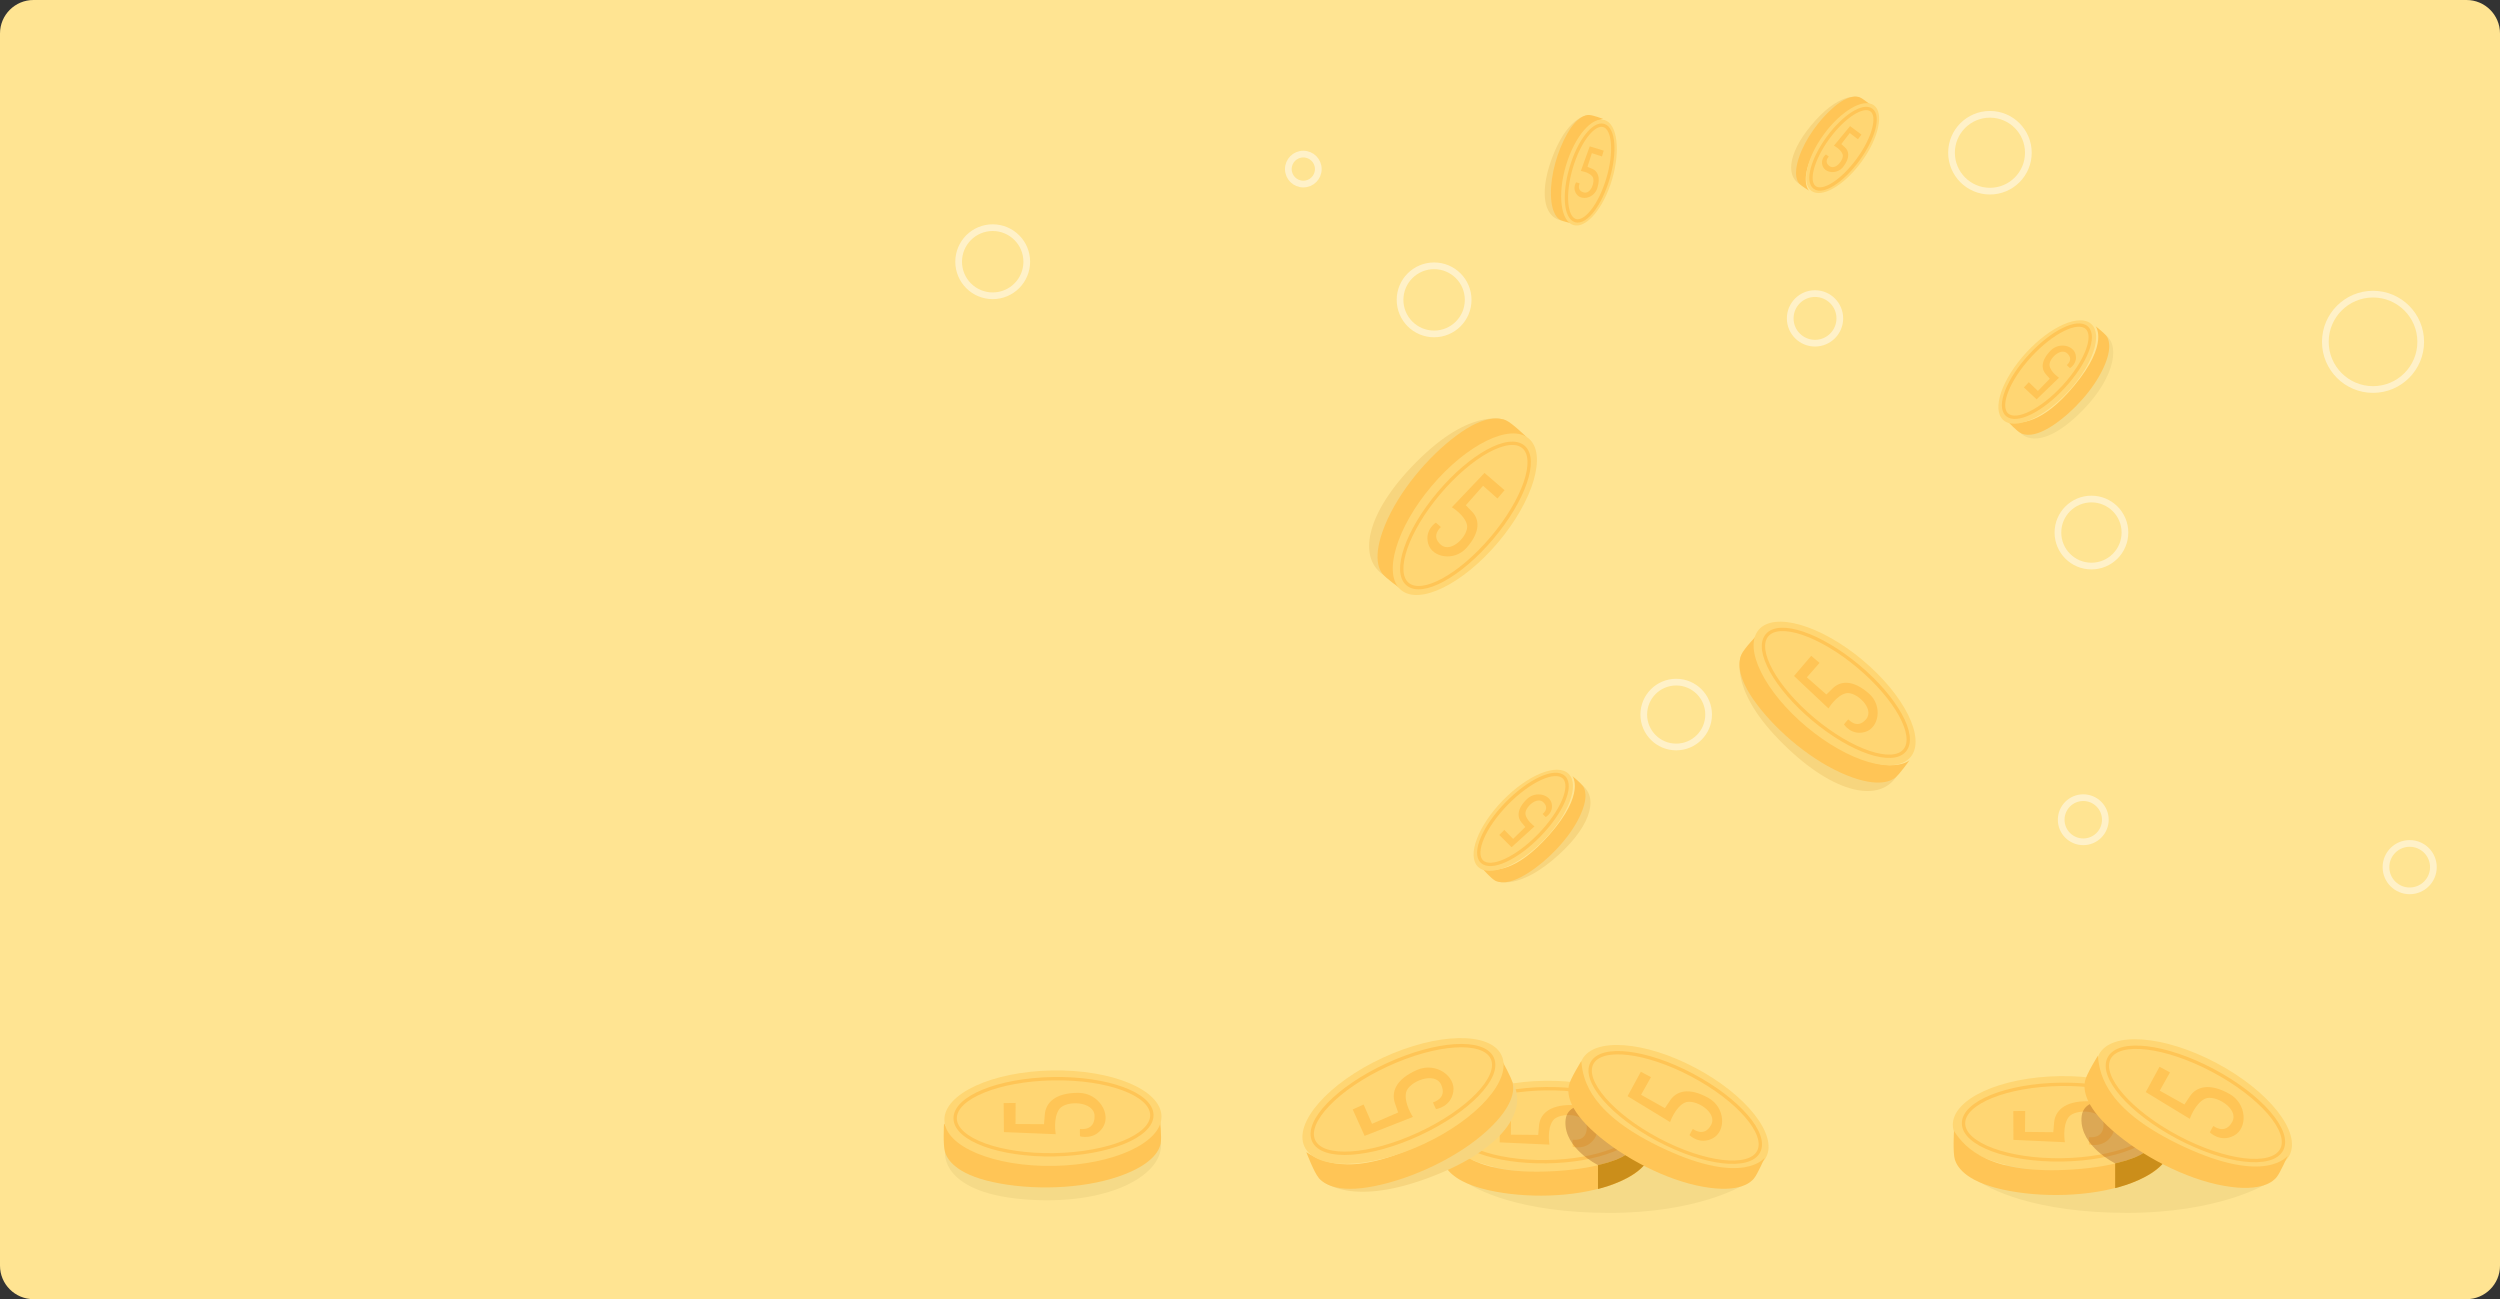 <?xml version="1.0" encoding="utf-8"?>
<!-- Generator: Adobe Illustrator 17.0.0, SVG Export Plug-In . SVG Version: 6.00 Build 0)  -->
<!DOCTYPE svg PUBLIC "-//W3C//DTD SVG 1.1//EN" "http://www.w3.org/Graphics/SVG/1.1/DTD/svg11.dtd">
<svg version="1.1" id="Layer_2" xmlns="http://www.w3.org/2000/svg" xmlns:xlink="http://www.w3.org/1999/xlink" x="0px" y="0px"
	 width="373.319px" height="194px" viewBox="43 383 373.319 194" enable-background="new 43 383 373.319 194" xml:space="preserve">
<rect x="43" y="383" width="373.319" height="194" fill="#333333" stroke="none"/>
<path id="path0_fill" fill="#FFE492" d="M43,388c0-2.761,2.239-5,5-5h363.319c2.761,0,5,2.239,5,5v184c0,2.761-2.239,5-5,5H48
	c-2.761,0-5-2.239-5-5V388z"/>
<path fill="#F5DA88" d="M303.108,560.072c0,0-6.632,4.048-19.754,4.048s-20.079-3.357-22.093-5.066s24.29-4.76,24.29-4.76
	l11.596,0.977L303.108,560.072z"/>
<ellipse transform="matrix(-0.014 -1 1 -0.014 -273.806 832.749)" fill="#FFD673" cx="273.801" cy="551.413" rx="6.838" ry="15.553"/>
<ellipse transform="matrix(-0.014 -1 1 -0.014 -273.517 832.625)" fill="none" stroke="#FFC556" stroke-width="0.5" stroke-miterlimit="10" cx="273.885" cy="551.209" rx="5.451" ry="14.092"/>
<path fill="#FFC556" d="M266.947,553.586l7.424,0.337c0,0-0.406-2.349,0.541-3.612c0.947-1.263,5.028-1.13,5.038,1.052
	c0.01,2.182-2.051,1.817-2.095,1.831c-0.044,0.014-0.009,1.047-0.009,1.047s2.052,0.614,3.283-1.26
	c1.243-1.892-0.536-4.934-3.456-4.968c-3.445-0.04-4.708,1.472-4.852,3.048s-0.119,1.415-0.119,1.415l-4.086-0.04l0.028-3.018
	l-1.715,0.011L266.947,553.586z"/>
<path fill="#FFC556" d="M258.367,552.304c0,0-0.181,3.134,0.126,4.117c0.283,0.906,1.358,3.097,6.843,4.32
	c5.485,1.223,12.622,1.099,18.003-0.713s5.935-4.124,6.056-4.697c0.183-0.864-0.082-3.53-0.082-3.53s-0.638,5.203-13.776,6.058
	C263.523,558.641,260.019,554.834,258.367,552.304z"/>
<path fill="#F7D57E" d="M280.287,400.17c0,0-2.853-0.07-5.202,5.606c-2.35,5.676-1.617,9.582,0.977,10.121
	c0.971,0.202-0.823-4.109,0.153-8.137C277.177,403.78,280.287,400.17,280.287,400.17z"/>
<path fill="#FFC556" d="M282.373,400.749c0,0-1.545-0.58-2.087-0.579c-0.499,0.001-1.767,0.199-3.237,2.762
	s-2.522,6.166-2.451,9.151s1.145,3.624,1.413,3.774c0.405,0.227,1.785,0.51,1.785,0.51s-2.513-1.132-0.892-7.862
	C278.387,402.349,280.845,401.183,282.373,400.749z"/>
<path fill="#F7D57E" d="M320.701,397.53c0,0-2.577-0.994-6.57,3.411c-3.994,4.405-4.601,8.204-2.413,9.542
	c0.819,0.501,0.591-4.013,2.795-7.366C316.689,399.805,320.701,397.53,320.701,397.53z"/>
<path fill="#FFC556" d="M322.414,398.738c0,0-1.219-1.033-1.713-1.209c-0.455-0.162-1.675-0.396-3.851,1.46s-4.31,4.796-5.22,7.539
	c-0.91,2.743-0.14,3.676,0.056,3.9c0.295,0.339,1.46,1.047,1.46,1.047s-1.92-1.852,1.753-7.456
	C318.259,398.895,320.879,398.635,322.414,398.738z"/>
<path fill="#F7D57E" d="M303.037,480.745c0,0-2.167,4.687,5.569,12.67c7.736,7.983,14.749,9.576,17.509,5.656
	c1.034-1.468-7.415-1.587-13.404-6.105C306.797,488.505,303.037,480.745,303.037,480.745z"/>
<path fill="#FFC556" d="M305.5,477.696c0,0-2.074,2.149-2.462,3.049c-0.358,0.83-0.941,3.077,2.259,7.361
	c3.2,4.284,8.427,8.621,13.434,10.651s6.841,0.705,7.283,0.366c0.668-0.51,2.13-2.598,2.13-2.598s-3.688,3.359-13.698-4.172
	C305.29,485.467,305.122,480.547,305.5,477.696z"/>
<path fill="#F7D57E" d="M267.909,445.778c0,0-4.677-2.188-12.695,5.513c-8.018,7.7-9.642,14.706-5.734,17.484
	c1.463,1.04,1.621-7.408,6.165-13.376C260.132,449.504,267.909,445.778,267.909,445.778z"/>
<path fill="#FFC556" d="M270.947,448.254c0,0-2.14-2.084-3.038-2.476c-0.828-0.362-3.073-0.955-7.371,2.226
	c-4.298,3.181-8.659,8.388-10.71,13.386c-2.052,4.998-0.735,6.837-0.399,7.282c0.507,0.67,2.589,2.142,2.589,2.142
	s-3.342-3.703,4.233-13.679C263.177,448.01,268.098,447.864,270.947,448.254z"/>
<path fill="#F7D57E" d="M266.235,514.484c0,0,2.951,1.651,8.553-2.998c5.602-4.649,6.995-9.147,4.575-11.147
	c-0.906-0.749-1.41,4.761-4.661,8.444C271.491,512.42,266.235,514.484,266.235,514.484z"/>
<path fill="#FFC556" d="M264.369,512.723c0,0,1.299,1.463,1.867,1.761c0.524,0.275,1.962,0.769,4.92-1.104
	c2.958-1.873,6.053-5.067,7.631-8.234c1.577-3.167,0.805-4.431,0.606-4.737c-0.299-0.462-1.589-1.522-1.589-1.522
	s2.007,2.577-3.414,8.733C269.432,513.251,266.211,513.113,264.369,512.723z"/>
<path opacity="0.3" fill="#893F0E" d="M281.584,557.007c1.173-0.284,3.691-0.971,4.409-1.782c0.946-1.068-0.702-2.929-0.702-2.929
	l0.54,0.163l-2.396-3.922c0,0-6.52-2.075-6.673,1.953c-0.153,4.028,4.821,6.459,4.821,6.459V557.007z"/>
<path fill="#CB8E1A" d="M281.625,560.551c1.692-0.432,4.97-1.482,6.825-3.48c0.231-0.249,0.459-0.481,0.683-0.705l-1.375-0.78
	l-1.248-1.229c-0.131,0.345-0.3,0.646-0.517,0.868c-0.779,0.798-2.957,1.424-4.403,1.768c0.02-0.002,0.034-0.003,0.034-0.003
	V560.551z"/>
<ellipse transform="matrix(0.469 -0.883 0.883 0.469 -328.426 550.27)" fill="#FFD673" cx="293.098" cy="548.079" rx="6.838" ry="15.553"/>
<ellipse transform="matrix(0.469 -0.883 0.883 0.469 -328.213 550.347)" fill="none" stroke="#FFC556" stroke-width="0.5" stroke-miterlimit="10" cx="293.269" cy="547.94" rx="5.451" ry="14.092"/>
<path fill="#FFC556" d="M286.042,546.691l6.349,3.863c0,0,0.773-2.255,2.21-2.908c1.437-0.653,4.952,1.425,3.912,3.343
	c-1.04,1.919-2.672,0.607-2.717,0.599c-0.045-0.009-0.511,0.914-0.511,0.914s1.504,1.525,3.484,0.473
	c1.999-1.062,1.901-4.585-0.643-6.017c-3.002-1.691-4.836-0.972-5.72,0.342c-0.884,1.313-0.784,1.183-0.784,1.183l-3.564-1.999
	l1.475-2.633l-1.509-0.815L286.042,546.691z"/>
<path fill="#FFC556" d="M279.135,541.444c0,0-1.665,2.661-1.868,3.671c-0.187,0.931-0.298,3.369,3.925,7.077
	c4.223,3.708,10.541,7.029,16.131,8.026c5.59,0.996,7.187-0.765,7.568-1.209c0.575-0.669,1.625-3.135,1.625-3.135
	s-3.06,4.256-14.992-1.307C280.611,549.479,279.367,544.457,279.135,541.444z"/>
<path fill="#F5DA88" d="M381.186,559.909c0,0-6.966,4.206-20.546,4.206s-20.78-3.474-22.864-5.242
	c-2.084-1.768,25.138-4.927,25.138-4.927l12.001,1.011L381.186,559.909z"/>
<ellipse transform="matrix(-0.014 -1 1 -0.014 -195.349 909.241)" fill="#FFD673" cx="350.754" cy="550.965" rx="7.077" ry="16.096"/>
<ellipse transform="matrix(-0.014 -1 1 -0.014 -195.05 909.113)" fill="none" stroke="#FFC556" stroke-width="0.5" stroke-miterlimit="10" cx="350.841" cy="550.753" rx="5.641" ry="14.583"/>
<path fill="#FFC556" d="M343.66,553.213l7.684,0.349c0,0-0.42-2.431,0.559-3.738c0.98-1.308,5.203-1.17,5.213,1.089
	c0.01,2.259-2.123,1.88-2.168,1.894c-0.045,0.014-0.009,1.084-0.009,1.084s2.124,0.635,3.397-1.303
	c1.286-1.958-0.555-5.106-3.576-5.141c-3.565-0.041-4.872,1.523-5.021,3.155s-0.123,1.464-0.123,1.464l-4.228-0.042l0.029-3.123
	l-1.775,0.011L343.66,553.213z"/>
<path fill="#FFC556" d="M334.782,551.886c0,0-0.187,3.243,0.13,4.261c0.293,0.938,1.405,3.205,7.082,4.471
	c5.676,1.266,13.062,1.138,18.631-0.738c5.569-1.875,6.142-4.268,6.268-4.861c0.189-0.894-0.084-3.653-0.084-3.653
	s-0.661,5.385-14.256,6.27C340.118,558.445,336.491,554.505,334.782,551.886z"/>
<path opacity="0.3" fill="#893F0E" d="M358.809,556.754c1.214-0.294,3.82-1.005,4.563-1.844c0.979-1.105-0.726-3.032-0.726-3.032
	l0.559,0.169l-2.48-4.059c0,0-6.748-2.147-6.906,2.021c-0.158,4.169,4.99,6.685,4.99,6.685V556.754z"/>
<path fill="#CB8E1A" d="M358.851,560.422c1.751-0.447,5.143-1.534,7.063-3.602c0.239-0.258,0.475-0.498,0.707-0.73l-1.423-0.807
	l-1.291-1.272c-0.136,0.357-0.311,0.668-0.535,0.898c-0.806,0.826-3.06,1.474-4.556,1.83c0.021-0.002,0.035-0.003,0.035-0.003
	V560.422z"/>
<ellipse transform="matrix(0.469 -0.883 0.883 0.469 -286.666 618.552)" fill="#FFD673" cx="370.724" cy="547.515" rx="7.077" ry="16.096"/>
<ellipse transform="matrix(0.469 -0.883 0.883 0.469 -286.445 618.632)" fill="none" stroke="#FFC556" stroke-width="0.5" stroke-miterlimit="10" cx="370.902" cy="547.371" rx="5.641" ry="14.583"/>
<path fill="#FFC556" d="M363.423,546.077l6.571,3.998c0,0,0.8-2.333,2.287-3.01c1.487-0.676,5.125,1.474,4.049,3.46
	c-1.076,1.986-2.765,0.629-2.812,0.62c-0.047-0.009-0.529,0.946-0.529,0.946s1.557,1.578,3.606,0.489
	c2.069-1.099,1.967-4.745-0.666-6.227c-3.107-1.75-5.004-1.006-5.919,0.354s-0.811,1.225-0.811,1.225l-3.688-2.068l1.526-2.725
	l-1.562-0.843L363.423,546.077z"/>
<path fill="#FFC556" d="M356.274,540.647c0,0-1.723,2.754-1.933,3.799c-0.194,0.964-0.308,3.486,4.062,7.324
	c4.37,3.838,10.909,7.275,16.694,8.306c5.785,1.031,7.437-0.791,7.832-1.251c0.595-0.693,1.681-3.244,1.681-3.244
	s-3.167,4.405-15.515-1.352C357.802,548.963,356.514,543.765,356.274,540.647z"/>
<path fill="#F7D57E" d="M239.935,558.906c0,0,3.628,4.339,15.154,0.414c11.526-3.925,16.385-10.125,13.795-14.693
	c-0.97-1.711-5.042,6.6-12.318,10.417C249.379,558.814,239.935,558.906,239.935,558.906z"/>
<path fill="#FFC556" d="M238.067,555.041c0,0,1.158,3.06,1.867,3.865c0.654,0.743,2.607,2.372,8.347,1.208
	c5.74-1.164,12.481-4.311,16.834-8.32s3.899-6.445,3.771-7.041c-0.193-0.9-1.576-3.326-1.576-3.326s1.601,5.224-10.541,11.614
	C245.665,558.885,240.713,556.749,238.067,555.041z"/>
<ellipse transform="matrix(-0.42 -0.908 0.908 -0.42 -138.752 1006.581)" fill="#FFD673" cx="252.38" cy="547.643" rx="7.127" ry="16.209"/>
<ellipse transform="matrix(-0.42 -0.908 0.908 -0.42 -138.554 1006.248)" fill="none" stroke="#FFC556" stroke-width="0.5" stroke-miterlimit="10" cx="252.373" cy="547.413" rx="5.681" ry="14.686"/>
<path fill="#FFC556" d="M246.778,552.62l7.21-2.83c0,0-1.383-2.063-1.019-3.668c0.365-1.604,4.306-3.21,5.242-1.137
	s-1.181,2.6-1.217,2.632s0.436,1.001,0.436,1.001s2.214-0.286,2.59-2.592c0.38-2.328-2.605-4.469-5.398-3.262
	c-3.296,1.424-3.856,3.399-3.324,4.961c0.532,1.562,0.487,1.397,0.487,1.397l-3.906,1.696l-1.254-2.884l-1.628,0.738L246.778,552.62
	z"/>
<path fill="#F5DA88" d="M184.117,555.048c0,0-0.812,6.346,12.859,7.119c12.157,0.687,19.815-3.906,19.389-8.525
	c-0.18-1.958-7.274,4.009-15.471,4.571C192.798,558.769,184.117,555.048,184.117,555.048z"/>
<path fill="#FFC556" d="M183.965,550.758c0,0-0.173,3.267,0.152,4.29c0.3,0.943,1.431,3.221,7.153,4.469s13.16,1.083,18.759-0.832
	c5.599-1.915,6.165-4.327,6.289-4.925c0.186-0.901-0.103-3.679-0.103-3.679s-0.64,5.426-14.327,6.382
	C189.37,557.337,185.698,553.387,183.965,550.758z"/>
<ellipse transform="matrix(-0.018 -1 1 -0.018 -345.921 759.915)" fill="#FFD673" cx="200.046" cy="549.753" rx="7.127" ry="16.209"/>
<ellipse transform="matrix(-0.018 -1 1 -0.018 -345.62 759.784)" fill="none" stroke="#FFC556" stroke-width="0.5" stroke-miterlimit="10" cx="200.132" cy="549.54" rx="5.681" ry="14.686"/>
<path fill="#FFC556" d="M192.912,552.052l7.739,0.315c0,0-0.435-2.446,0.545-3.767c0.98-1.321,5.234-1.203,5.255,1.072
	s-2.129,1.904-2.174,1.918c-0.046,0.015-0.004,1.092-0.004,1.092s2.142,0.63,3.415-1.329c1.286-1.978-0.583-5.139-3.626-5.16
	c-3.591-0.025-4.899,1.557-5.041,3.201c-0.142,1.644-0.117,1.475-0.117,1.475l-4.258-0.022l0.014-3.145l-1.788,0.019
	L192.912,552.052z"/>
<path fill="#F5DA88" d="M344.772,447.692c0,0,2.416,2.983,8.419-2.626c5.338-4.988,6.521-10.215,4.341-11.945
	c-0.924-0.734-1.277,4.818-4.431,8.606C349.985,445.468,344.772,447.692,344.772,447.692z"/>
<path fill="#FFC556" d="M342.848,445.979c0,0,1.345,1.43,1.924,1.713c0.533,0.261,1.99,0.715,4.904-1.25
	c2.914-1.965,5.926-5.259,7.416-8.482c1.49-3.223,0.679-4.468,0.471-4.77c-0.314-0.454-1.638-1.481-1.638-1.481
	s2.088,2.527-3.171,8.861C347.943,446.362,344.707,446.317,342.848,445.979z"/>
<ellipse transform="matrix(-0.736 -0.677 0.677 -0.736 308.712 997.68)" fill="#FFD673" cx="349.079" cy="438.587" rx="4.276" ry="9.726"/>
<ellipse transform="matrix(-0.736 -0.677 0.677 -0.736 308.699 997.423)" fill="none" stroke="#FFC556" stroke-width="0.5" stroke-miterlimit="10" cx="349.023" cy="438.461" rx="3.409" ry="8.813"/>
<path fill="#FFC556" d="M347.119,442.634l3.345-3.227c0,0-1.241-0.825-1.408-1.799c-0.167-0.973,1.648-2.769,2.644-1.835
	c0.995,0.934-0.057,1.713-0.069,1.738c-0.013,0.026,0.472,0.454,0.472,0.454s1.161-0.668,0.839-2.032
	c-0.325-1.378-2.471-1.878-3.742-0.566c-1.499,1.547-1.356,2.771-0.702,3.514c0.654,0.743,0.591,0.662,0.591,0.662l-1.775,1.838
	l-1.358-1.31l-0.733,0.784L347.119,442.634z"/>
<circle fill="none" stroke="#FFF1C8" stroke-miterlimit="10" cx="354.089" cy="505.409" r="3.296"/>
<circle fill="none" stroke="#FFF1C8" stroke-miterlimit="10" cx="293.302" cy="489.703" r="4.842"/>
<circle fill="none" stroke="#FFF1C8" stroke-miterlimit="10" cx="402.832" cy="512.488" r="3.54"/>
<circle fill="none" stroke="#FFF1C8" stroke-miterlimit="10" cx="355.309" cy="462.524" r="5.005"/>
<circle fill="none" stroke="#FFF1C8" stroke-miterlimit="10" cx="397.359" cy="434.044" r="7.12"/>
<circle fill="none" stroke="#FFF1C8" stroke-miterlimit="10" cx="340.153" cy="405.807" r="5.737"/>
<circle fill="none" stroke="#FFF1C8" stroke-miterlimit="10" cx="314.032" cy="430.544" r="3.703"/>
<circle fill="none" stroke="#FFF1C8" stroke-miterlimit="10" cx="257.152" cy="427.778" r="5.086"/>
<circle fill="none" stroke="#FFF1C8" stroke-miterlimit="10" cx="191.238" cy="422.082" r="5.086"/>
<circle fill="none" stroke="#FFF1C8" stroke-miterlimit="10" cx="237.622" cy="408.248" r="2.238"/>
<ellipse transform="matrix(0.959 0.284 -0.284 0.959 127.421 -62.753)" fill="#FFD673" cx="280.412" cy="408.638" rx="3.596" ry="8.178"/>
<ellipse transform="matrix(0.959 0.284 -0.284 0.959 127.446 -62.776)" fill="none" stroke="#FFC556" stroke-width="0.5" stroke-miterlimit="10" cx="280.502" cy="408.711" rx="2.866" ry="7.409"/>
<path fill="#FFC556" d="M280.391,404.857l-1.328,3.675c0,0,1.243,0.163,1.729,0.835s-0.217,2.701-1.314,2.365
	c-1.097-0.336-0.592-1.313-0.592-1.338c0-0.024-0.525-0.168-0.525-0.168s-0.629,0.935,0.12,1.845
	c0.756,0.919,2.561,0.501,3.034-0.96c0.558-1.724-0.004-2.593-0.773-2.912c-0.769-0.318-0.692-0.28-0.692-0.28l0.658-2.045
	l1.511,0.485l0.262-0.863L280.391,404.857z"/>
<ellipse transform="matrix(0.807 0.59 -0.59 0.807 300.61 -109.602)" fill="#FFD673" cx="318.052" cy="405.287" rx="3.48" ry="7.916"/>
<ellipse transform="matrix(0.807 0.59 -0.59 0.807 300.678 -109.617)" fill="none" stroke="#FFC556" stroke-width="0.5" stroke-miterlimit="10" cx="318.11" cy="405.383" rx="2.774" ry="7.172"/>
<path fill="#FFC556" d="M319.267,401.835l-2.41,2.916c0,0,1.079,0.554,1.303,1.325c0.224,0.772-1.079,2.39-1.97,1.726
	c-0.89-0.664-0.111-1.39-0.103-1.412c0.008-0.022-0.423-0.324-0.423-0.324s-0.878,0.646-0.493,1.72
	c0.389,1.084,2.17,1.292,3.078,0.115c1.071-1.389,0.842-2.365,0.245-2.906c-0.597-0.541-0.539-0.481-0.539-0.481l1.267-1.649
	l1.219,0.935l0.521-0.701L319.267,401.835z"/>
<ellipse transform="matrix(0.641 -0.767 0.767 0.641 -259.605 417.914)" fill="#FFD673" cx="317.19" cy="486.625" rx="6.507" ry="14.799"/>
<ellipse transform="matrix(0.641 -0.767 0.767 0.641 -259.465 418.023)" fill="none" stroke="#FFC556" stroke-width="0.5" stroke-miterlimit="10" cx="317.377" cy="486.53" rx="5.187" ry="13.408"/>
<path fill="#FFC556" d="M310.896,483.942l5.149,4.848c0,0,1.164-1.947,2.63-2.271c1.467-0.325,4.329,2.302,2.983,3.883
	c-1.346,1.581-2.607,0.039-2.647,0.022c-0.04-0.017-0.656,0.75-0.656,0.75s1.1,1.716,3.15,1.127c2.07-0.595,2.673-3.893,0.587-5.728
	c-2.461-2.165-4.31-1.858-5.392-0.809c-1.082,1.048-0.963,0.947-0.963,0.947l-2.923-2.563l1.892-2.16l-1.244-1.056L310.896,483.942z
	"/>
<ellipse transform="matrix(0.764 0.645 -0.645 0.764 358.238 -60.547)" fill="#FFD673" cx="261.966" cy="459.904" rx="6.507" ry="14.799"/>
<ellipse transform="matrix(0.764 0.645 -0.645 0.764 358.381 -60.564)" fill="none" stroke="#FFC556" stroke-width="0.5" stroke-miterlimit="10" cx="262.06" cy="460.092" rx="5.187" ry="13.408"/>
<path fill="#FFC556" d="M264.677,453.622l-4.871,5.127c0,0,1.941,1.172,2.26,2.64c0.318,1.468-2.322,4.319-3.897,2.965
	c-1.575-1.354-0.027-2.607-0.01-2.647c0.017-0.04-0.747-0.66-0.747-0.66s-1.721,1.092-1.141,3.145
	c0.585,2.073,3.881,2.69,5.725,0.613c2.176-2.452,1.877-4.301,0.833-5.388c-1.044-1.087-0.943-0.967-0.943-0.967l2.576-2.912
	l2.152,1.901l1.062-1.24L264.677,453.622z"/>
<ellipse transform="matrix(-0.716 -0.698 0.698 -0.716 111.485 1056.467)" fill="#FFD673" cx="270.788" cy="505.54" rx="4.261" ry="9.691"/>
<ellipse transform="matrix(-0.716 -0.698 0.698 -0.716 111.483 1056.212)" fill="none" stroke="#FFC556" stroke-width="0.5" stroke-miterlimit="10" cx="270.734" cy="505.414" rx="3.397" ry="8.78"/>
<path fill="#FFC556" d="M268.719,509.515l3.424-3.117c0,0-1.212-0.858-1.35-1.832c-0.138-0.974,1.721-2.711,2.686-1.752
	s-0.106,1.704-0.119,1.729s0.457,0.466,0.457,0.466s1.176-0.632,0.894-2c-0.284-1.382-2.407-1.941-3.71-0.672
	c-1.538,1.498-1.43,2.72-0.8,3.479c0.63,0.759,0.57,0.676,0.57,0.676l-1.821,1.779l-1.315-1.344l-0.752,0.759L268.719,509.515z"/>
</svg>
